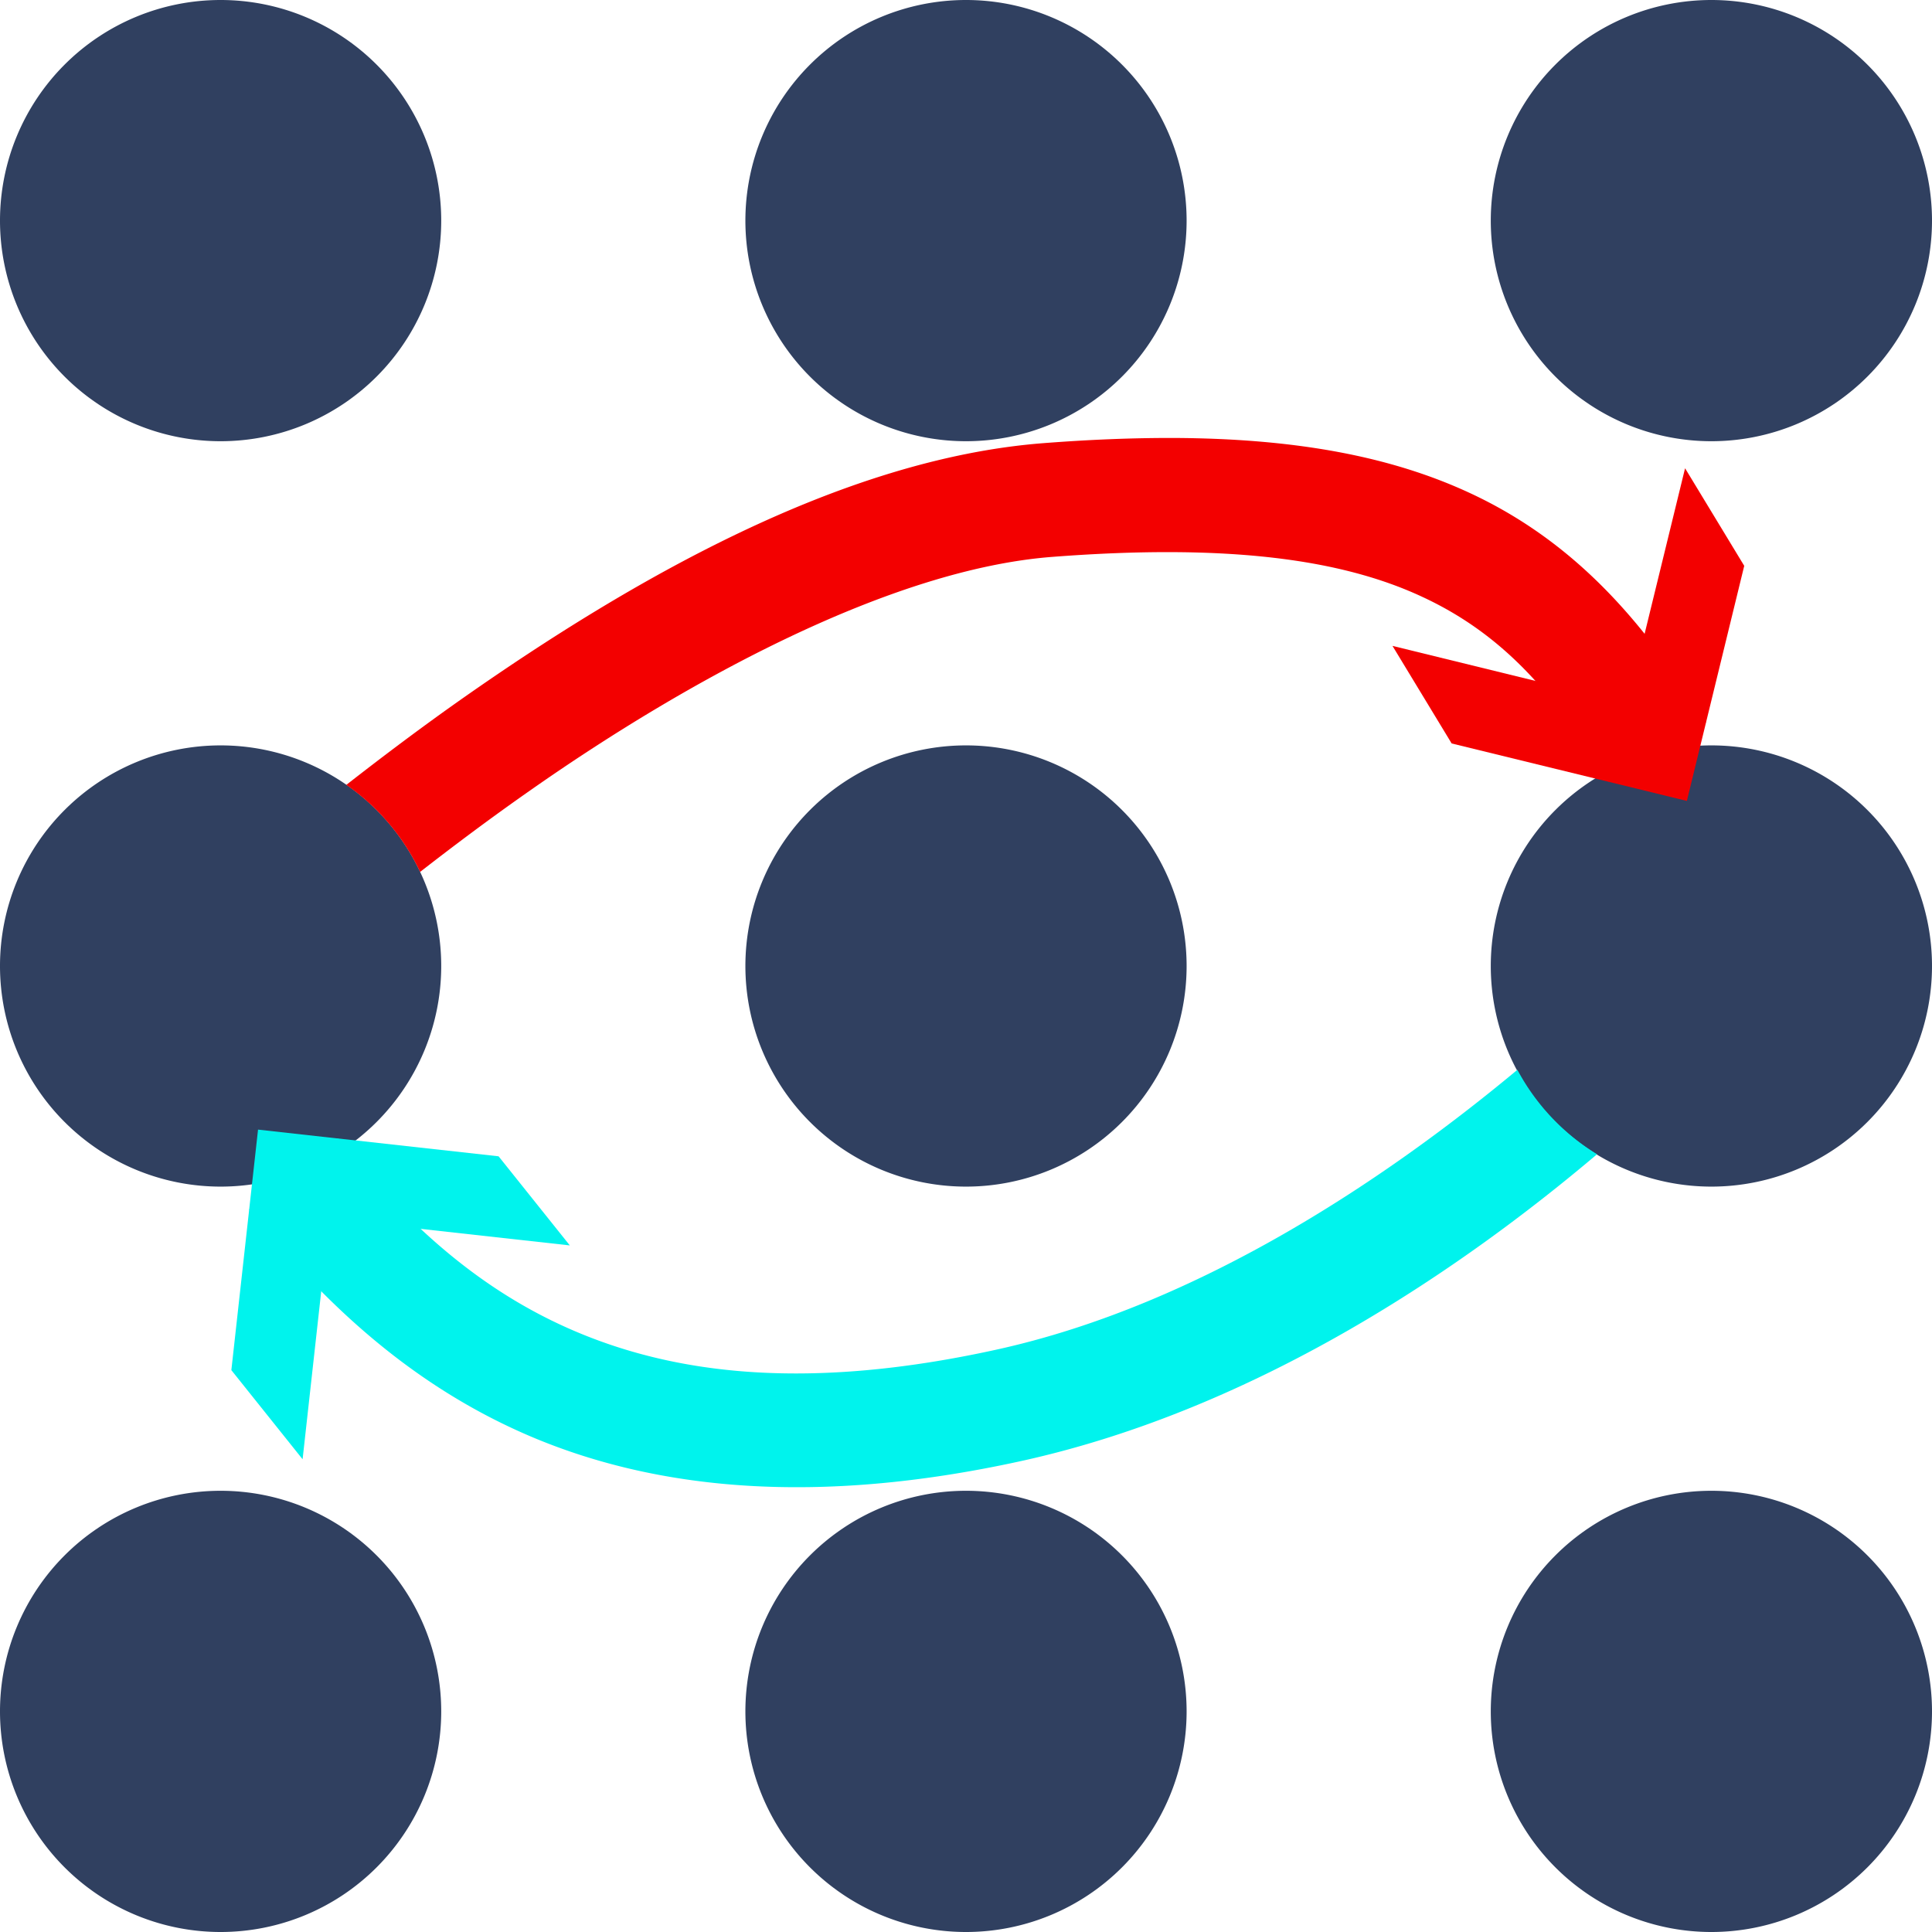 <svg viewBox="0 0 16 16" xmlns="http://www.w3.org/2000/svg"><g fill="#304060"><path d="M3.654 1.827a1.827 1.827 0 01-1.827 1.827A1.827 1.827 0 010 1.827 1.827 1.827 0 011.827 0a1.827 1.827 0 011.827 1.827zM9.827 1.827A1.827 1.827 0 018 3.654a1.827 1.827 0 01-1.827-1.827A1.827 1.827 0 018 0a1.827 1.827 0 011.827 1.827zM16 1.827a1.827 1.827 0 01-1.827 1.827 1.827 1.827 0 01-1.827-1.827A1.827 1.827 0 0114.173 0 1.827 1.827 0 0116 1.827zM3.654 8a1.827 1.827 0 01-1.827 1.827A1.827 1.827 0 010 8a1.827 1.827 0 011.827-1.827A1.827 1.827 0 013.654 8zM9.827 8A1.827 1.827 0 018 9.827 1.827 1.827 0 016.173 8 1.827 1.827 0 018 6.173 1.827 1.827 0 019.827 8zM16 8a1.827 1.827 0 01-1.827 1.827A1.827 1.827 0 0112.346 8a1.827 1.827 0 011.827-1.827A1.827 1.827 0 0116 8zM3.654 14.173A1.827 1.827 0 011.827 16 1.827 1.827 0 010 14.173a1.827 1.827 0 011.827-1.827 1.827 1.827 0 011.827 1.827zM9.827 14.173A1.827 1.827 0 018 16a1.827 1.827 0 01-1.827-1.827A1.827 1.827 0 018 12.346a1.827 1.827 0 011.827 1.827zM16 14.173A1.827 1.827 0 0114.173 16a1.827 1.827 0 01-1.827-1.827 1.827 1.827 0 011.827-1.827A1.827 1.827 0 0116 14.173z"/></g><g fill="#00f3ed" stroke-width="4032.2" color="#000"><path d="M12.566 8.86c-1.033.86-2.601 1.942-4.318 2.318-1.54.338-2.628.207-3.466-.145-.839-.352-1.45-.94-1.982-1.605l-.737.59c.582.73 1.318 1.452 2.353 1.887 1.036.434 2.35.565 4.035.196 1.972-.432 3.677-1.612 4.775-2.542a1.827 1.827 0 01-.66-.7z" style="-inkscape-stroke:none"/><path d="M2.137 9.355l1.992.221.59.738-1.992-.221-.221 1.992-.59-.738z" fill-rule="evenodd" style="-inkscape-stroke:none"/></g><g fill="#f30000" stroke-width="4032.2" color="#000"><path d="M9.725 3.627c-.336-.001-.696.013-1.084.043-1.68.13-3.425 1.144-4.791 2.1-.358.251-.687.5-.982.73a1.827 1.827 0 01.611.721c.275-.214.581-.444.913-.676 1.305-.915 2.986-1.83 4.321-1.933 1.465-.113 2.403.022 3.064.33.66.306 1.093.792 1.543 1.532l.808-.49c-.498-.82-1.08-1.494-1.953-1.9-.653-.304-1.442-.452-2.45-.457z" style="-inkscape-stroke:none"/><path d="M13.97 6.633l-1.948-.476-.49-.808 1.947.477.476-1.948.49.808z" fill-rule="evenodd" style="-inkscape-stroke:none"/></g></svg>